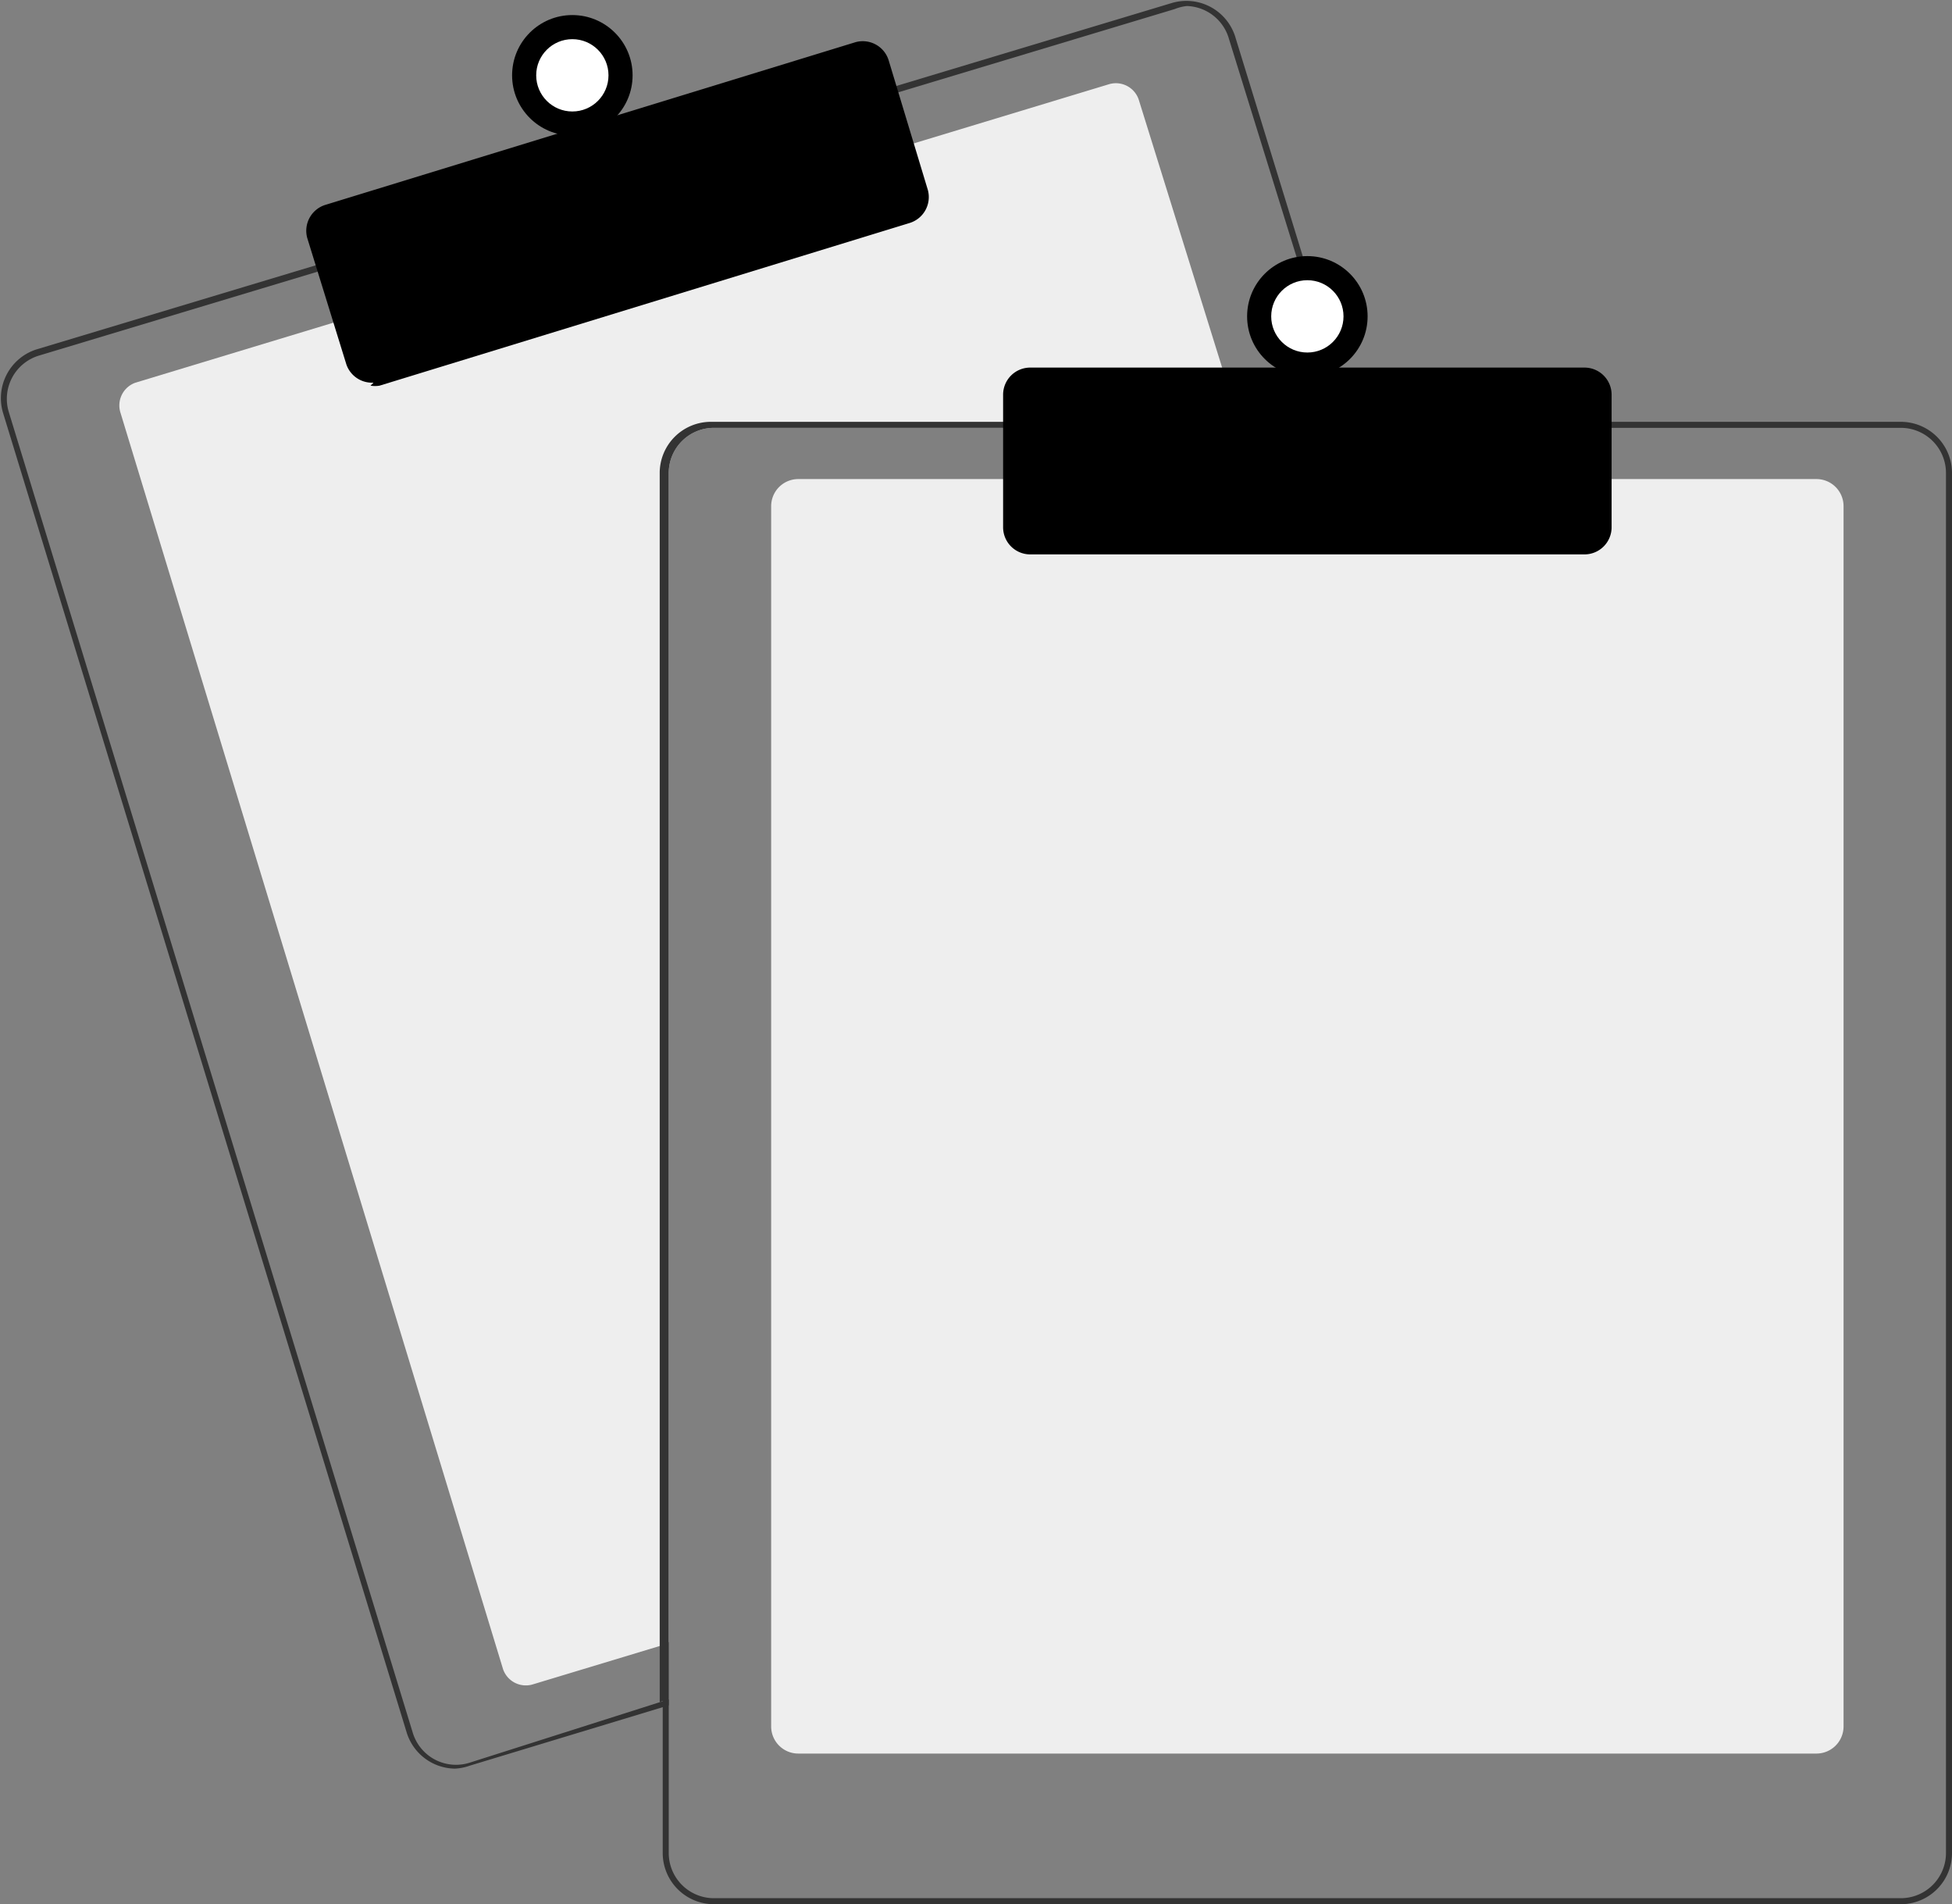 <svg xmlns="http://www.w3.org/2000/svg" width="648" height="632" viewBox="0 0 648 632"><rect x="0" y="0" width="648" height="632" fill="#808080" stroke="none"/><g transform="translate(-276 -134)"><path d="M687 276H513a15 15 0 00-15 15v388l-2 1-43 13a8 8 0 01-10-5L316 271a8 8 0 015-10l66-20 191-59 66-20a8 8 0 0110 5l33 106Z" fill="#eee"/><path d="m726 276-40-130a17 17 0 00-21-11l-93 28-191 59-93 28a17 17 0 00-11 21l134 438a17 17 0 0016 12 17 17 0 005-1l66-20v-2l-66 21a15 15 0 01-19-10l-134-438a15 15 0 0110-19l93-28 191-59 93-28a15 15 0 014-1 15 15 0 0114 11l40 129z" fill="#333"/><path d="m399 262a9 9 0 003 0l176-54a9 9 0 006-11l-13-43a9 9 0 00-11-6l-176 54a9 9 0 00-6 11l13 42a9 9 0 009 6" fill="#000"/><path d="m879 716H541a9 9 0 01-9-9V302a9 9 0 019-9h338a9 9 0 019 9v405a9 9 0 01-9 9" fill="#eee"/><path d="M723 274H512a17 17 0 00-17 17v408l2-1V291a15 15 0 0115-15h212zm184 0H513a17 17 0 00-17 17v458a17 17 0 0017 17h394a17 17 0 0017-17V291a17 17 0 00-17-17Zm15 475a15 15 0 01-15 15H513a15 15 0 01-15-15V291a15 15 0 0115-15h394a15 15 0 0115 15Z" fill="#333"/><path d="m802 318h-184a9 9 0 01-9-9v-44a9 9 0 019-9h184a9 9 0 019 9v44a9 9 0 01-9 9" fill="#000"/></g><circle cx="190" cy="25" r="20" fill="#000"/><circle cx="190" cy="25" r="12" fill="#fff"/><circle cx="434" cy="105" r="20" fill="#000"/><circle cx="434" cy="105" r="12" fill="#fff"/></svg>